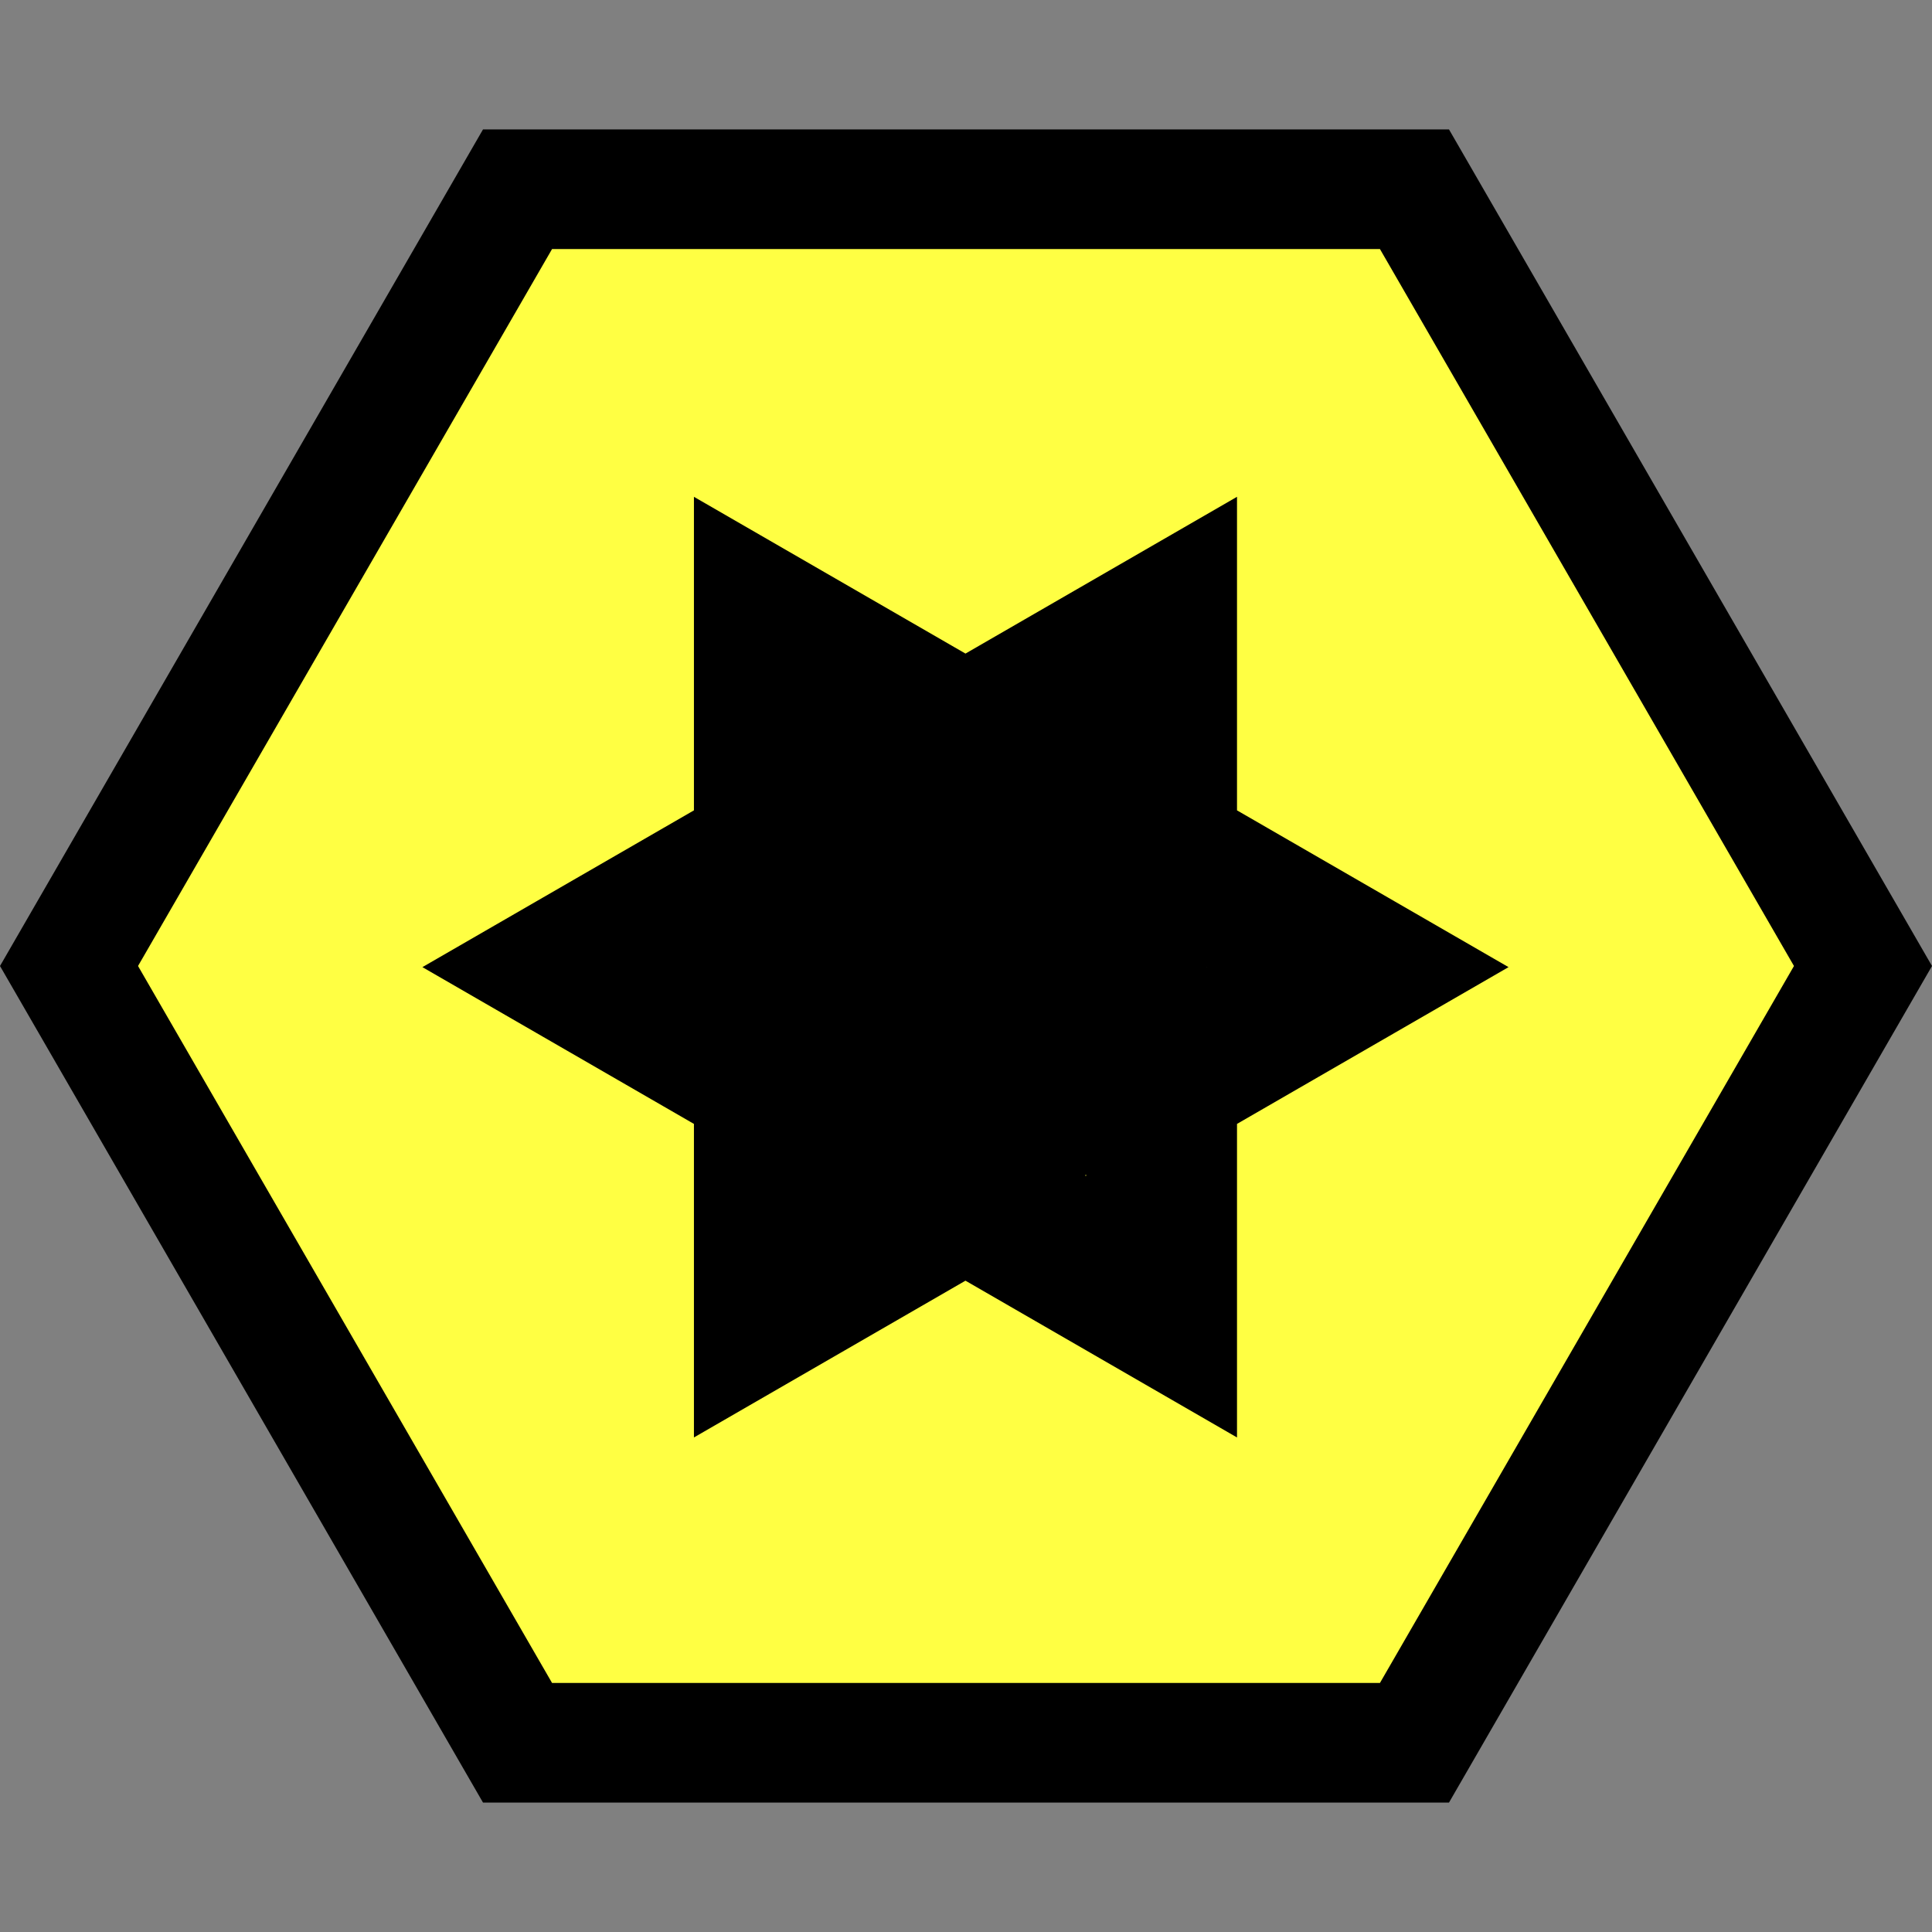 <svg id="one" xmlns="http://www.w3.org/2000/svg" viewBox="0 0 256 256"><rect x="0" y="0" width="256" height="256" fill="#808080" stroke="none"/><defs><style>.cls-1{fill:#ffff43;}.cls-2{fill:none;stroke:#000;stroke-linecap:square;stroke-miterlimit:10;stroke-width:20px;}</style></defs><g id="ty"><polygon class="cls-1" points="68.57 230.93 9.15 128 68.57 25.07 187.43 25.07 246.85 128 187.43 230.93 68.57 230.93"/><path d="M182.85,33l54.86,95-54.86,95H73.15L18.29,128,73.15,33h109.7M192,17.15H64L0,128,64,238.85H192L256,128,192,17.15Z"/></g><polygon id="p" class="cls-2" points="101.95 83.15 127.93 98.15 153.91 83.15 153.91 113.15 179.89 128.15 153.91 143.15 153.91 173.15 127.93 158.15 101.95 173.15 101.95 143.15 75.97 128.15 101.95 113.15 101.95 83.15"/><circle id="o" cx="127.43" cy="127.65" r="32.5"/></svg>